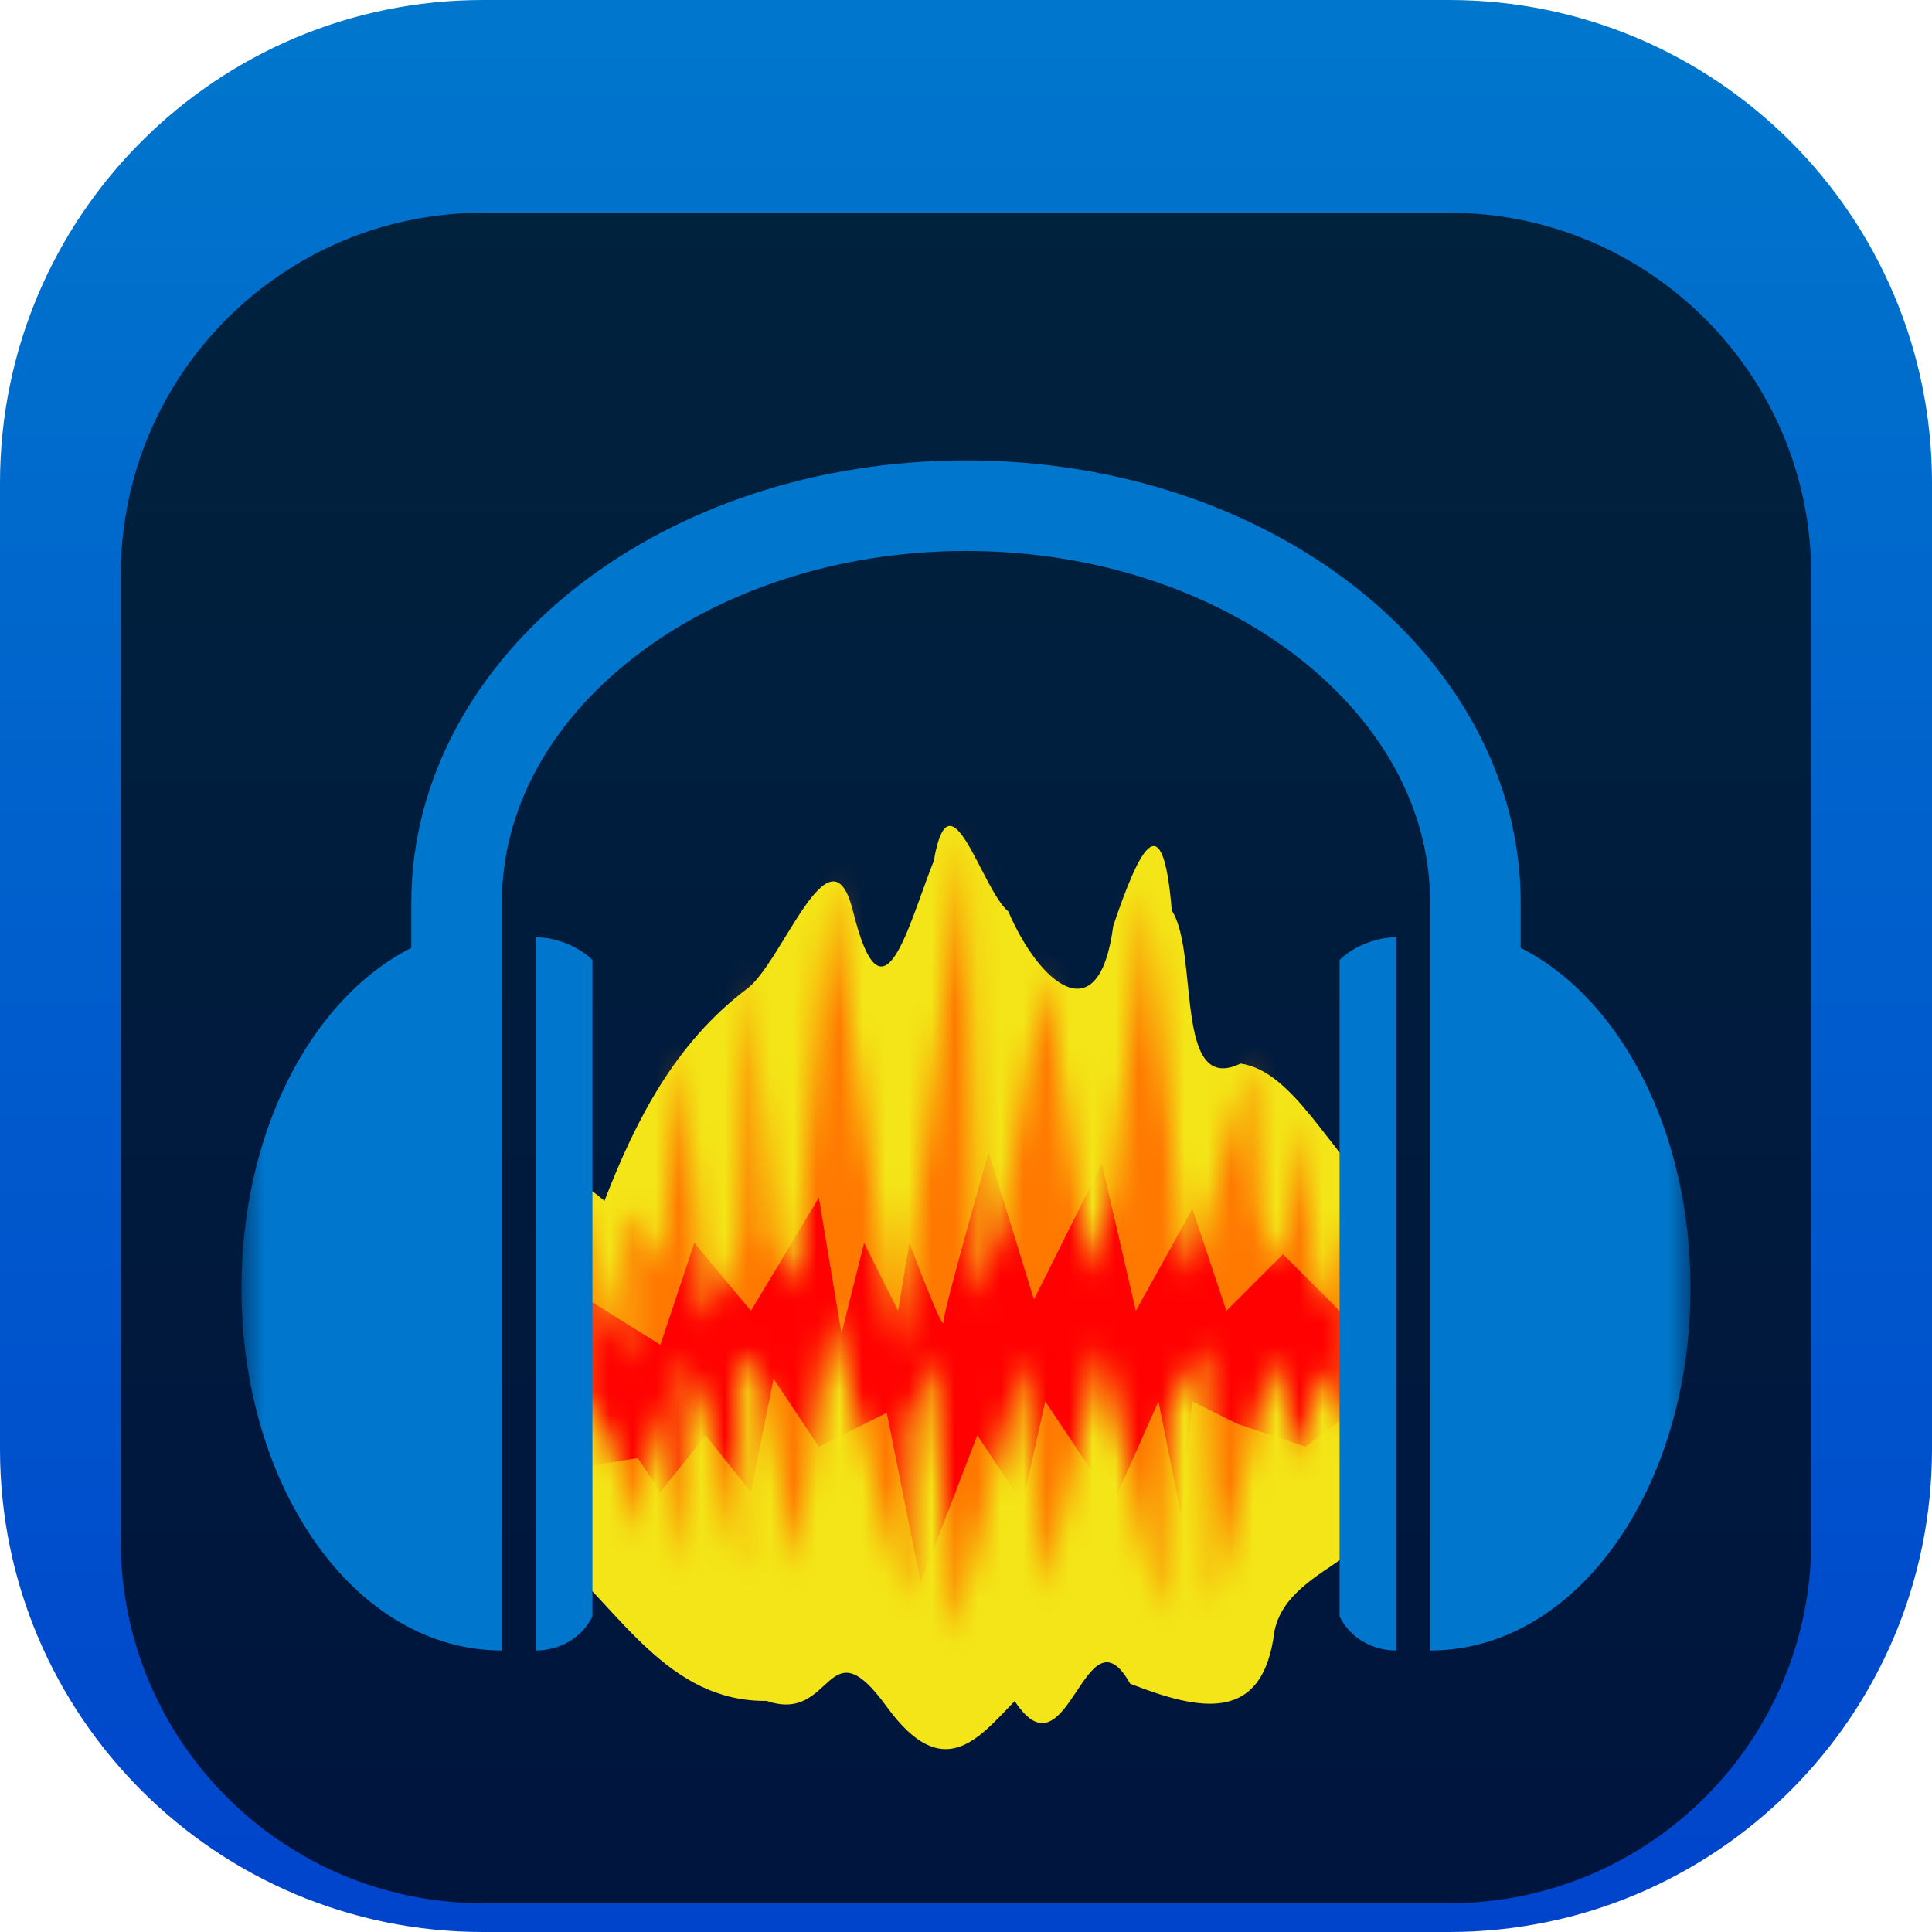 <svg width="84" height="84" viewBox="0 0 84 84" fill="none" xmlns="http://www.w3.org/2000/svg">
<g clip-path="url(#clip0_31_1351)">
<path d="M63 0H21C9.402 0 0 9.402 0 21V63C0 74.598 9.402 84 21 84H63C74.598 84 84 74.598 84 63V21C84 9.402 74.598 0 63 0Z" fill="url(#paint0_linear_31_1351)"/>
<g filter="url(#filter0_i_31_1351)">
<path d="M63 5.25H21C12.302 5.25 5.25 12.302 5.25 21V63C5.25 71.698 12.302 78.75 21 78.75H63C71.698 78.75 78.75 71.698 78.75 63V21C78.75 12.302 71.698 5.25 63 5.25Z" fill="black" fill-opacity="0.7"/>
<mask id="mask0_31_1351" style="mask-type:luminance" maskUnits="userSpaceOnUse" x="10" y="10" width="64" height="64">
<path d="M73.5 10.5H10.5V73.5H73.5V10.5Z" fill="white"/>
</mask>
<g mask="url(#mask0_31_1351)">
<g filter="url(#filter1_d_31_1351)">
<path fill-rule="evenodd" clip-rule="evenodd" d="M40.6 31.429C39.471 34.255 38.383 38.932 37.07 33.551C36.085 29.73 33.98 35.946 32.449 37.012C29.361 39.359 27.652 42.666 26.281 46.21C22.65 43.122 24.012 48.078 23.789 50.501C23.987 54.134 23.395 58.106 24.081 61.529C26.963 64.04 29.047 68.003 33.336 67.952C36.269 68.971 35.901 64.536 38.561 68.216C41.009 71.571 42.52 69.61 44.118 67.96C46.452 71.533 47.167 63.684 49.137 67.205C52.181 68.389 54.91 68.953 55.409 64.935C56.034 61.763 61.489 61.698 60.211 57.884C60.033 53.926 60.565 49.686 59.95 45.902C57.884 44.29 56.29 40.566 53.936 40.242C51.023 41.655 52.145 35.424 50.947 33.589C50.555 28.773 49.523 30.951 48.402 34.254C47.781 39.009 45.172 36.742 43.84 33.63C42.654 32.633 41.303 27.367 40.6 31.429Z" fill="#F3E517"/>
</g>
<mask id="mask1_31_1351" style="mask-type:luminance" maskUnits="userSpaceOnUse" x="25" y="32" width="34" height="36">
<path d="M25.266 56.9L26.25 57.884L27.727 62.806L28.219 56.9L29.695 64.282V54.931L30.68 57.392L32.156 64.282V54.931L33.141 55.915L34.617 64.282L36.094 52.962L39.35 65.719L39.539 57.884L40.523 54.931L41.508 67.236L44.461 54.931L45.445 65.267L47.906 54.438L50.367 66.251L50.859 57.392L52.336 54.438L52.828 65.759L55.289 54.931L56.766 59.853L57.258 55.423L58.734 58.376V49.025L57.258 52.962L56.766 44.595L55.781 50.993L54.797 49.025L54.305 42.134L51.844 51.485L51.352 49.517L49.875 34.751L48.398 47.548L47.414 51.485L45.445 38.196L43.477 49.517L42.492 52.47L42 32.14L39.047 54.931L36.094 34.259L34.617 51.978L33.633 50.009L32.648 38.196L32.156 50.009L30.68 53.454L29.695 41.642L28.711 50.993L27.234 48.532V55.423L25.266 48.04V56.9Z" fill="white"/>
</mask>
<g mask="url(#mask1_31_1351)">
<path fill-rule="evenodd" clip-rule="evenodd" d="M24.281 67.728V31.798H59.719V67.728H24.281Z" fill="#FF7901"/>
<g filter="url(#filter2_d_31_1351)">
<path fill-rule="evenodd" clip-rule="evenodd" d="M24.773 50.009L28.711 52.47L30.188 48.04L32.648 50.993L35.602 46.071L36.586 51.978L37.57 48.04L39.047 50.993L39.539 48.04C39.539 48.04 41.016 51.978 41.016 51.485C41.016 50.993 42.984 44.103 42.984 44.103L44.953 50.501L47.906 44.595L49.383 50.993L51.844 46.563L53.32 50.993L55.781 48.532L58.734 51.485V55.423L56.766 56.9L53.812 55.915L51.844 54.931L51.352 59.853L50.367 54.931L48.398 59.36L45.445 54.931L44.461 59.36L42.492 56.407L40.031 62.806L38.555 55.423L35.602 56.9L33.633 53.946L32.648 58.868L30.68 56.407L28.711 58.868L27.727 57.392L24.773 57.884V50.009Z" fill="#FF0101"/>
</g>
</g>
<g filter="url(#filter3_d_31_1351)">
<path d="M42 14.018C35.472 14.018 29.519 16.056 25.127 19.478C20.736 22.9 17.883 27.797 17.883 33.244V35.212C13.523 37.422 10.5 43.217 10.5 50.009C10.5 58.703 15.446 65.759 21.82 65.759V33.244C21.82 29.164 23.932 25.41 27.557 22.585C31.183 19.759 36.303 17.955 42 17.955C47.697 17.955 52.817 19.759 56.443 22.585C60.068 25.41 62.18 29.164 62.18 33.244V65.759C68.554 65.759 73.5 58.703 73.5 50.009C73.5 43.217 70.477 37.422 66.117 35.212V33.244C66.117 27.797 63.264 22.9 58.873 19.478C54.481 16.056 48.528 14.018 42 14.018ZM23.297 34.751V65.759C24.281 65.759 25.266 65.267 25.758 64.282V35.735C25.266 35.243 24.281 34.751 23.297 34.751ZM60.703 34.751C59.719 34.751 58.734 35.243 58.242 35.735V64.282C58.734 65.267 59.719 65.759 60.703 65.759V34.751Z" fill="#0077CC"/>
</g>
</g>
</g>
</g>
<defs>
<filter id="filter0_i_31_1351" x="5.25" y="5.25" width="73.5" height="77.5" filterUnits="userSpaceOnUse" color-interpolation-filters="sRGB">
<feFlood flood-opacity="0" result="BackgroundImageFix"/>
<feBlend mode="normal" in="SourceGraphic" in2="BackgroundImageFix" result="shape"/>
<feColorMatrix in="SourceAlpha" type="matrix" values="0 0 0 0 0 0 0 0 0 0 0 0 0 0 0 0 0 0 127 0" result="hardAlpha"/>
<feOffset dy="4"/>
<feGaussianBlur stdDeviation="2"/>
<feComposite in2="hardAlpha" operator="arithmetic" k2="-1" k3="1"/>
<feColorMatrix type="matrix" values="0 0 0 0 0 0 0 0 0 0 0 0 0 0 0 0 0 0 0.25 0"/>
<feBlend mode="normal" in2="shape" result="effect1_innerShadow_31_1351"/>
</filter>
<filter id="filter1_d_31_1351" x="19.717" y="27.911" width="44.688" height="48.139" filterUnits="userSpaceOnUse" color-interpolation-filters="sRGB">
<feFlood flood-opacity="0" result="BackgroundImageFix"/>
<feColorMatrix in="SourceAlpha" type="matrix" values="0 0 0 0 0 0 0 0 0 0 0 0 0 0 0 0 0 0 127 0" result="hardAlpha"/>
<feOffset dy="2"/>
<feGaussianBlur stdDeviation="2"/>
<feComposite in2="hardAlpha" operator="out"/>
<feColorMatrix type="matrix" values="0 0 0 0 0 0 0 0 0 0 0 0 0 0 0 0 0 0 0.25 0"/>
<feBlend mode="normal" in2="BackgroundImageFix" result="effect1_dropShadow_31_1351"/>
<feBlend mode="normal" in="SourceGraphic" in2="effect1_dropShadow_31_1351" result="shape"/>
</filter>
<filter id="filter2_d_31_1351" x="20.773" y="42.103" width="41.961" height="26.703" filterUnits="userSpaceOnUse" color-interpolation-filters="sRGB">
<feFlood flood-opacity="0" result="BackgroundImageFix"/>
<feColorMatrix in="SourceAlpha" type="matrix" values="0 0 0 0 0 0 0 0 0 0 0 0 0 0 0 0 0 0 127 0" result="hardAlpha"/>
<feOffset dy="2"/>
<feGaussianBlur stdDeviation="2"/>
<feComposite in2="hardAlpha" operator="out"/>
<feColorMatrix type="matrix" values="0 0 0 0 0 0 0 0 0 0 0 0 0 0 0 0 0 0 0.25 0"/>
<feBlend mode="normal" in2="BackgroundImageFix" result="effect1_dropShadow_31_1351"/>
<feBlend mode="normal" in="SourceGraphic" in2="effect1_dropShadow_31_1351" result="shape"/>
</filter>
<filter id="filter3_d_31_1351" x="6.5" y="12.018" width="71" height="59.741" filterUnits="userSpaceOnUse" color-interpolation-filters="sRGB">
<feFlood flood-opacity="0" result="BackgroundImageFix"/>
<feColorMatrix in="SourceAlpha" type="matrix" values="0 0 0 0 0 0 0 0 0 0 0 0 0 0 0 0 0 0 127 0" result="hardAlpha"/>
<feOffset dy="2"/>
<feGaussianBlur stdDeviation="2"/>
<feComposite in2="hardAlpha" operator="out"/>
<feColorMatrix type="matrix" values="0 0 0 0 0 0 0 0 0 0 0 0 0 0 0 0 0 0 0.25 0"/>
<feBlend mode="normal" in2="BackgroundImageFix" result="effect1_dropShadow_31_1351"/>
<feBlend mode="normal" in="SourceGraphic" in2="effect1_dropShadow_31_1351" result="shape"/>
</filter>
<linearGradient id="paint0_linear_31_1351" x1="42" y1="0" x2="42" y2="84" gradientUnits="userSpaceOnUse">
<stop stop-color="#0077CC"/>
<stop offset="1" stop-color="#0044CC"/>
</linearGradient>
<clipPath id="clip0_31_1351">
<rect width="84" height="84" fill="white"/>
</clipPath>
</defs>
</svg>
